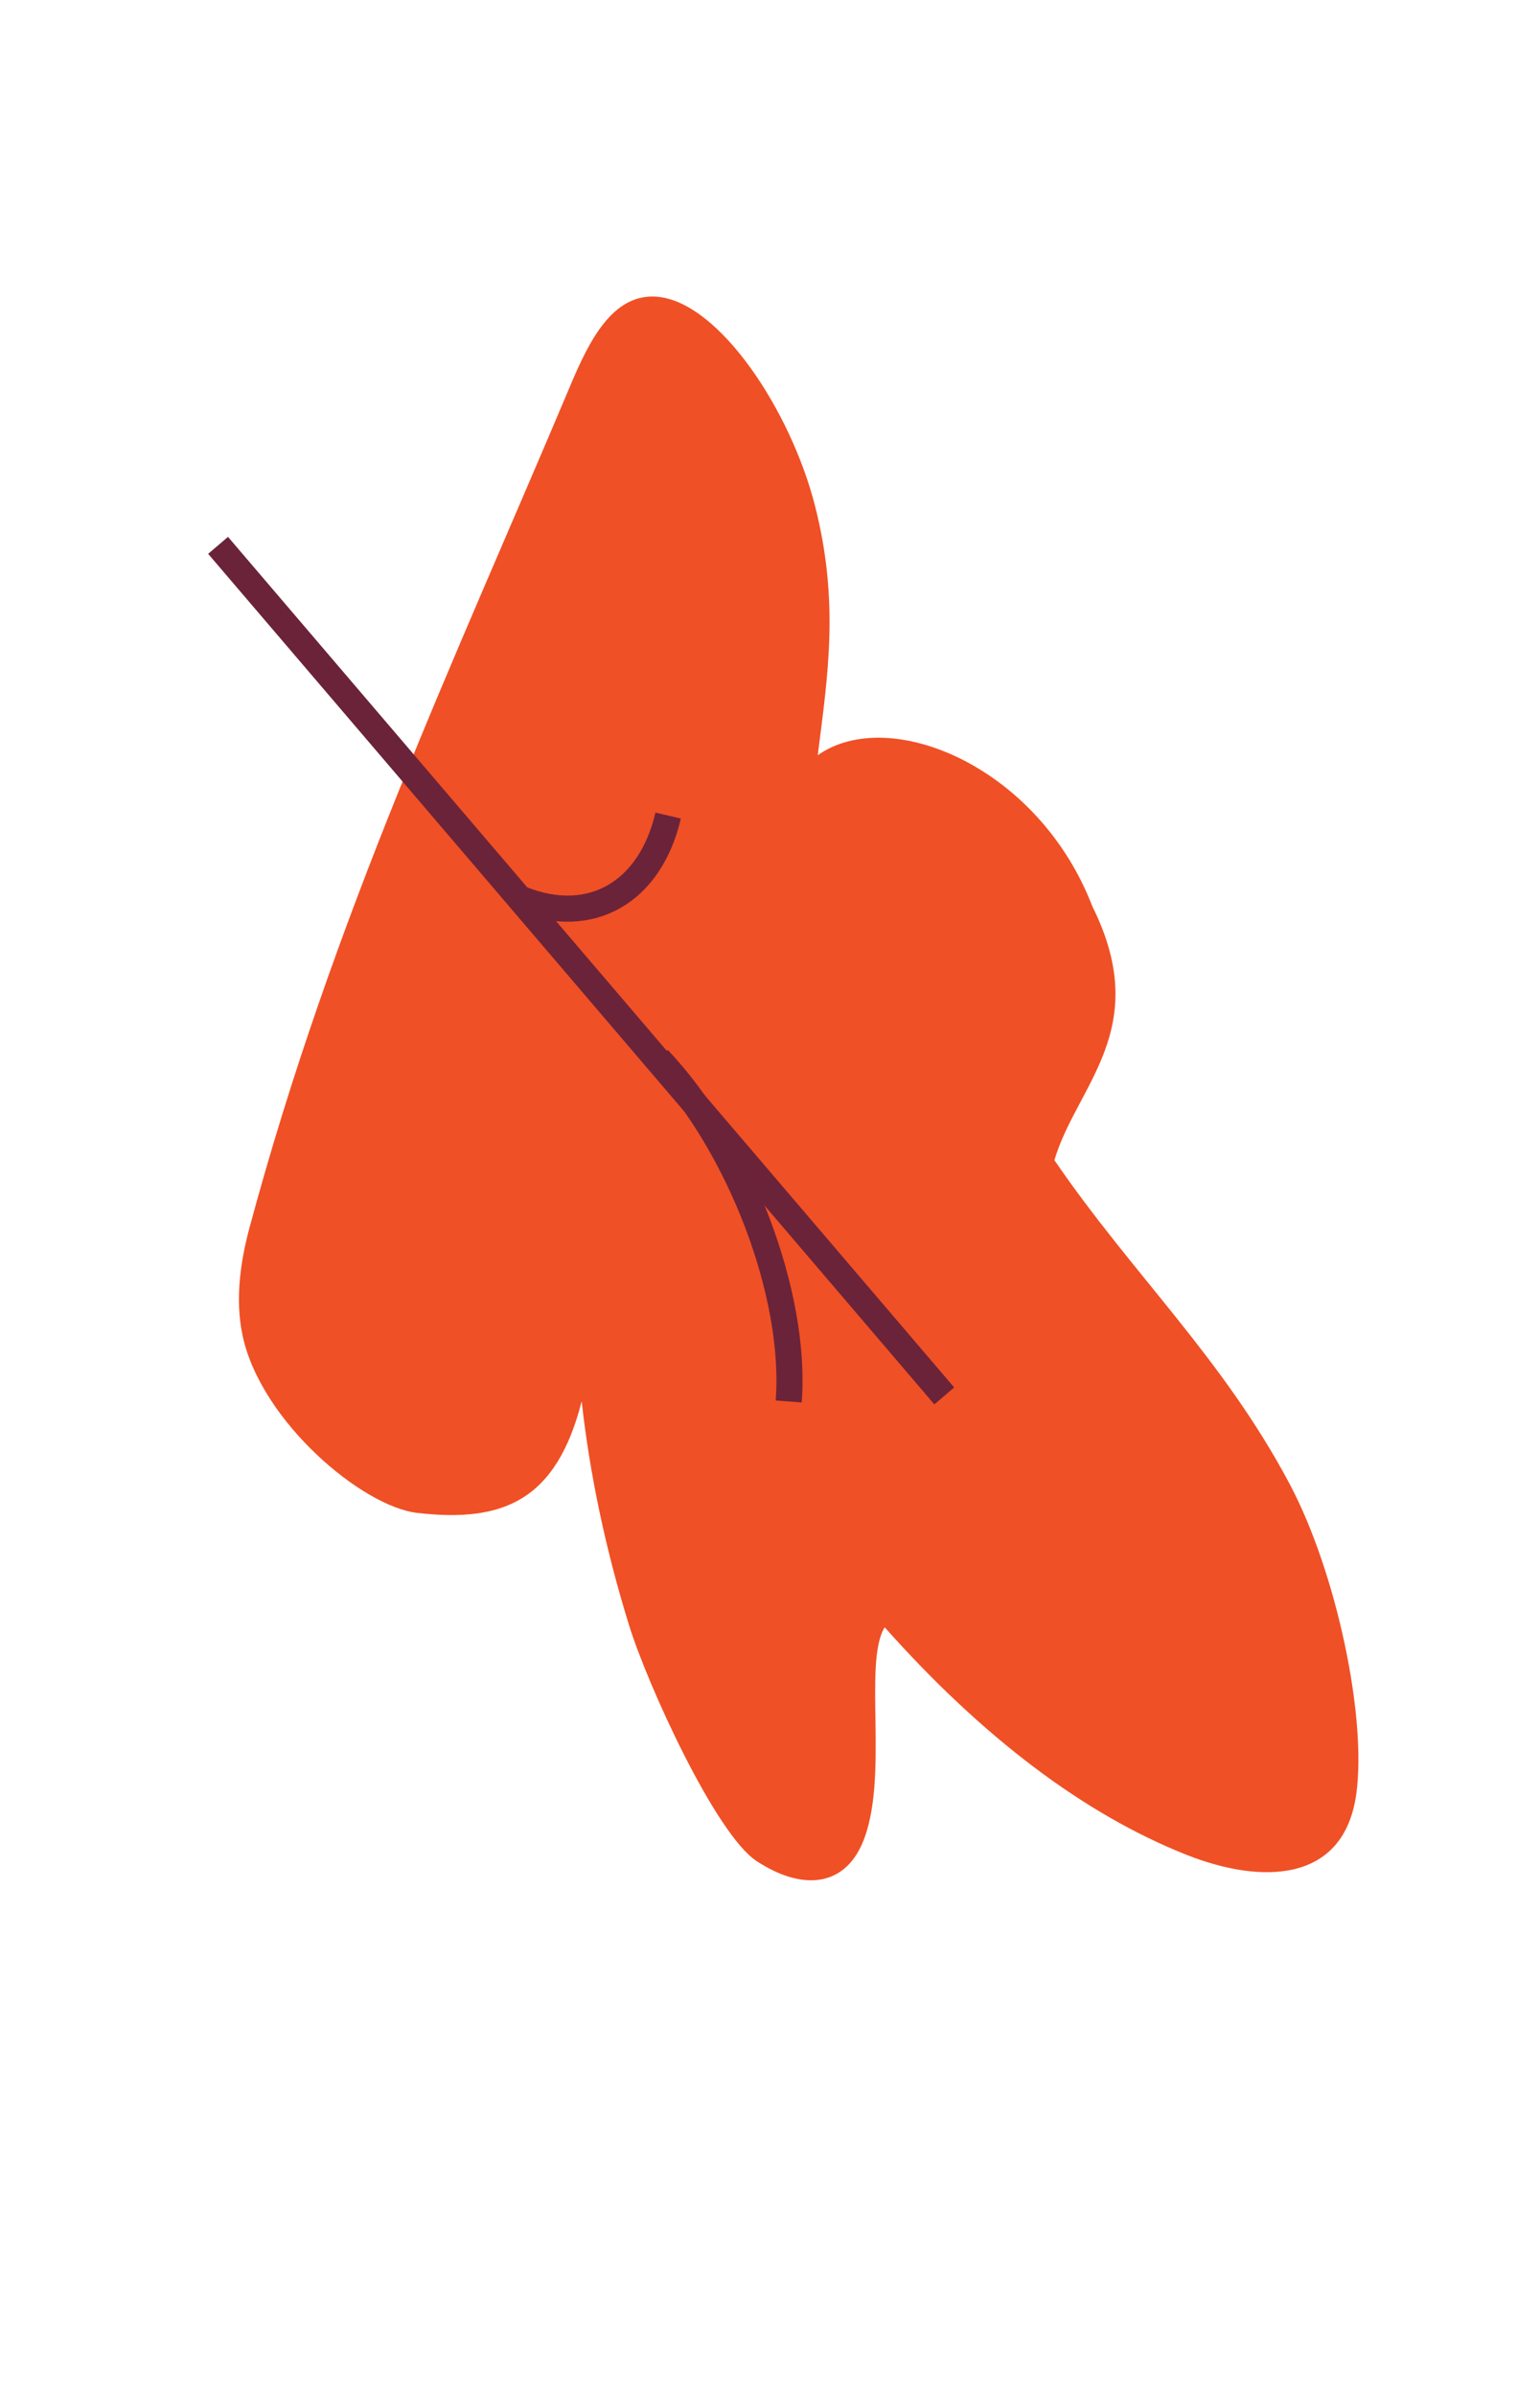 <svg width="236" height="367" viewBox="0 0 236 367" fill="none" xmlns="http://www.w3.org/2000/svg">
<path d="M89.146 214.7C90.367 225.785 92.814 237.382 96.4 248.956C99.215 258.053 109.674 280.996 115.97 285.103C122.964 289.673 129.292 288.98 132.135 282.396C136.361 272.615 132.19 254.732 135.577 249.277C150.517 266.061 166.079 277.889 181.84 284.13C193.263 288.653 205.975 288.531 207.853 274.761C209.464 262.959 204.797 240.838 197.66 227.369C187.386 207.985 173.617 195.307 161.584 177.718C164.962 166.254 176.768 157.677 167.402 138.845C159.114 117.342 136.258 107.947 125.317 115.689C126.855 103.507 128.644 92.248 124.918 77.561C121.192 62.874 110.262 46.38 100.814 45.466C93.937 44.809 90.293 52.165 87.34 59.209C69.61 101.265 50.979 140.653 38.205 188.177C37.02 192.611 35.901 198.753 37.197 204.696C40.041 217.74 55.474 230.775 63.954 231.755C77.065 233.26 85.232 229.921 89.128 214.698L89.146 214.7Z" fill="#F05025"/>
<path d="M144.706 213.832L33.42 83.539" stroke="#6B2339" stroke-width="4" stroke-miterlimit="10"/>
<path d="M100.887 162.211C113.395 175.4 122.134 198.355 120.864 214.686" stroke="#6B2339" stroke-width="4" stroke-miterlimit="10"/>
<path d="M79.993 137.765C90.535 141.947 99.655 136.714 102.39 124.93" stroke="#6B2339" stroke-width="4" stroke-miterlimit="10"/>
</svg>
